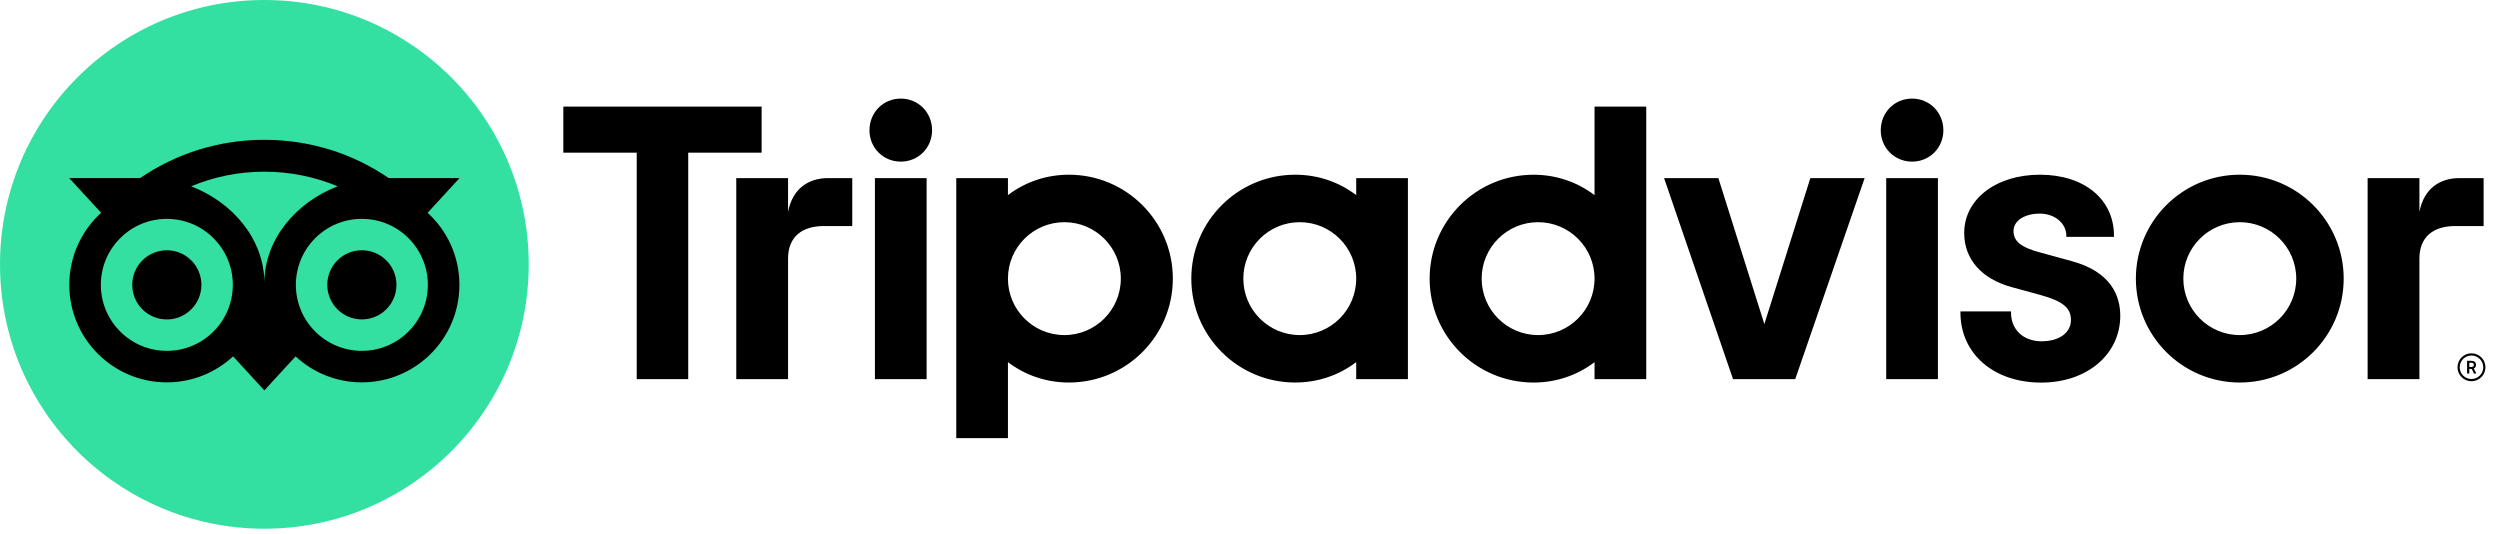 <svg width="103" height="22" viewBox="0 0 103 22" fill="none" xmlns="http://www.w3.org/2000/svg">
<path d="M101.825 14.556C101.507 14.556 101.249 14.813 101.249 15.131C101.249 15.449 101.507 15.707 101.825 15.707C102.142 15.707 102.4 15.449 102.4 15.131C102.4 14.813 102.142 14.556 101.825 14.556ZM101.825 15.615C101.557 15.615 101.34 15.398 101.34 15.131C101.34 14.863 101.558 14.647 101.825 14.647C102.092 14.647 102.31 14.865 102.31 15.131C102.31 15.398 102.092 15.615 101.825 15.615ZM102.012 15.033C102.012 14.928 101.938 14.866 101.828 14.866H101.644V15.39H101.734V15.2H101.833L101.928 15.39H102.025L101.921 15.181C101.977 15.155 102.012 15.104 102.012 15.033ZM101.825 15.119H101.736V14.945H101.825C101.885 14.945 101.922 14.975 101.922 15.031C101.922 15.088 101.884 15.119 101.825 15.119ZM32.468 8.73V7.338H30.334V15.62H32.468V10.654C32.468 9.755 33.045 9.313 33.945 9.313H35.113V7.338H34.115C33.334 7.338 32.655 7.746 32.468 8.73ZM37.112 4.062C36.382 4.062 35.822 4.639 35.822 5.369C35.822 6.082 36.382 6.659 37.112 6.659C37.843 6.659 38.402 6.082 38.402 5.369C38.402 4.639 37.843 4.062 37.112 4.062ZM36.047 15.62H38.177V7.338H36.047V15.62ZM48.321 11.479C48.321 13.844 46.405 15.76 44.04 15.76C43.086 15.76 42.221 15.447 41.527 14.919V18.052H39.398V7.338H41.527V8.039C42.221 7.511 43.086 7.198 44.04 7.198C46.405 7.198 48.321 9.115 48.321 11.479ZM46.178 11.479C46.178 10.195 45.137 9.154 43.853 9.154C42.569 9.154 41.527 10.195 41.527 11.479C41.527 12.763 42.569 13.805 43.853 13.805C45.137 13.805 46.178 12.764 46.178 11.479ZM85.335 10.753L84.093 10.412C83.275 10.199 82.957 9.948 82.957 9.516C82.957 9.095 83.405 8.801 84.045 8.801C84.655 8.801 85.133 9.2 85.133 9.711V9.758H87.096V9.711C87.096 8.208 85.871 7.198 84.045 7.198C82.238 7.198 80.925 8.207 80.925 9.598C80.925 10.68 81.642 11.495 82.893 11.833L84.083 12.158C84.987 12.409 85.323 12.686 85.323 13.184C85.323 13.709 84.838 14.061 84.115 14.061C83.361 14.061 82.854 13.584 82.854 12.876V12.829H80.77V12.876C80.77 14.575 82.138 15.763 84.098 15.763C85.985 15.763 87.355 14.603 87.355 13.006C87.355 12.223 87.005 11.198 85.335 10.753ZM55.876 7.338H58.006V15.62H55.876V14.919C55.182 15.447 54.317 15.76 53.363 15.76C50.999 15.76 49.082 13.844 49.082 11.479C49.082 9.115 50.999 7.198 53.363 7.198C54.317 7.198 55.182 7.511 55.876 8.039V7.338ZM55.876 11.479C55.876 10.194 54.834 9.154 53.55 9.154C52.267 9.154 51.225 10.195 51.225 11.479C51.225 12.763 52.267 13.805 53.55 13.805C54.836 13.805 55.876 12.764 55.876 11.479ZM65.695 4.391H67.825V15.621H65.695V14.921C65.002 15.449 64.136 15.761 63.182 15.761C60.818 15.761 58.901 13.845 58.901 11.48C58.901 9.116 60.818 7.199 63.182 7.199C64.136 7.199 65.002 7.512 65.695 8.04V4.391ZM65.695 11.479C65.695 10.195 64.654 9.154 63.37 9.154C62.086 9.154 61.044 10.195 61.044 11.479C61.044 12.763 62.085 13.805 63.37 13.805C64.654 13.805 65.695 12.764 65.695 11.479ZM77.712 15.62H79.842V7.338H77.712V15.62ZM78.777 4.062C78.047 4.062 77.487 4.639 77.487 5.369C77.487 6.082 78.047 6.659 78.777 6.659C79.507 6.659 80.067 6.082 80.067 5.369C80.067 4.639 79.507 4.062 78.777 4.062ZM96.56 11.479C96.56 13.844 94.644 15.76 92.279 15.76C89.915 15.76 87.998 13.844 87.998 11.479C87.998 9.115 89.915 7.198 92.279 7.198C94.644 7.198 96.56 9.115 96.56 11.479ZM94.605 11.479C94.605 10.195 93.563 9.154 92.279 9.154C90.995 9.154 89.953 10.195 89.953 11.479C89.953 12.763 90.994 13.805 92.279 13.805C93.563 13.805 94.605 12.764 94.605 11.479ZM31.378 4.391H23.209V6.29H26.233V15.62H28.355V6.29H31.379V4.391H31.378ZM72.691 13.352L70.797 7.338H68.56L71.401 15.62H73.964L76.823 7.338H74.586L72.691 13.352ZM99.68 8.73V7.338H97.546V15.62H99.68V10.654C99.68 9.755 100.257 9.313 101.156 9.313H102.325V7.338H101.327C100.545 7.338 99.868 7.746 99.68 8.73Z" fill="black"/>
<path d="M10.891 21.783C16.907 21.783 21.783 16.907 21.783 10.891C21.783 4.876 16.907 0 10.891 0C4.876 0 0 4.876 0 10.891C0 16.907 4.876 21.783 10.891 21.783Z" fill="#34E0A1"/>
<path d="M17.618 8.767L18.932 7.337H16.017C14.558 6.34 12.796 5.76 10.89 5.76C8.987 5.76 7.23 6.341 5.773 7.337H2.852L4.166 8.767C3.36 9.502 2.855 10.56 2.855 11.736C2.855 13.954 4.654 15.753 6.872 15.753C7.926 15.753 8.886 15.347 9.603 14.682L10.891 16.084L12.178 14.683C12.895 15.348 13.854 15.753 14.908 15.753C17.126 15.753 18.927 13.954 18.927 11.736C18.928 10.559 18.423 9.501 17.618 8.767ZM6.873 14.455C5.372 14.455 4.155 13.238 4.155 11.736C4.155 10.234 5.372 9.017 6.873 9.017C8.375 9.017 9.592 10.234 9.592 11.736C9.592 13.238 8.375 14.455 6.873 14.455ZM10.892 11.657C10.892 9.868 9.591 8.332 7.874 7.676C8.802 7.288 9.821 7.073 10.89 7.073C11.96 7.073 12.98 7.288 13.909 7.676C12.193 8.334 10.892 9.868 10.892 11.657ZM14.909 14.455C13.407 14.455 12.19 13.238 12.19 11.736C12.19 10.234 13.407 9.017 14.909 9.017C16.41 9.017 17.627 10.234 17.627 11.736C17.627 13.238 16.41 14.455 14.909 14.455ZM14.909 10.31C14.121 10.31 13.484 10.947 13.484 11.735C13.484 12.522 14.121 13.16 14.909 13.16C15.696 13.16 16.334 12.522 16.334 11.735C16.334 10.949 15.696 10.31 14.909 10.31ZM8.298 11.736C8.298 12.523 7.661 13.161 6.873 13.161C6.086 13.161 5.448 12.523 5.448 11.736C5.448 10.949 6.086 10.311 6.873 10.311C7.661 10.31 8.298 10.949 8.298 11.736Z" fill="black"/>
</svg>
